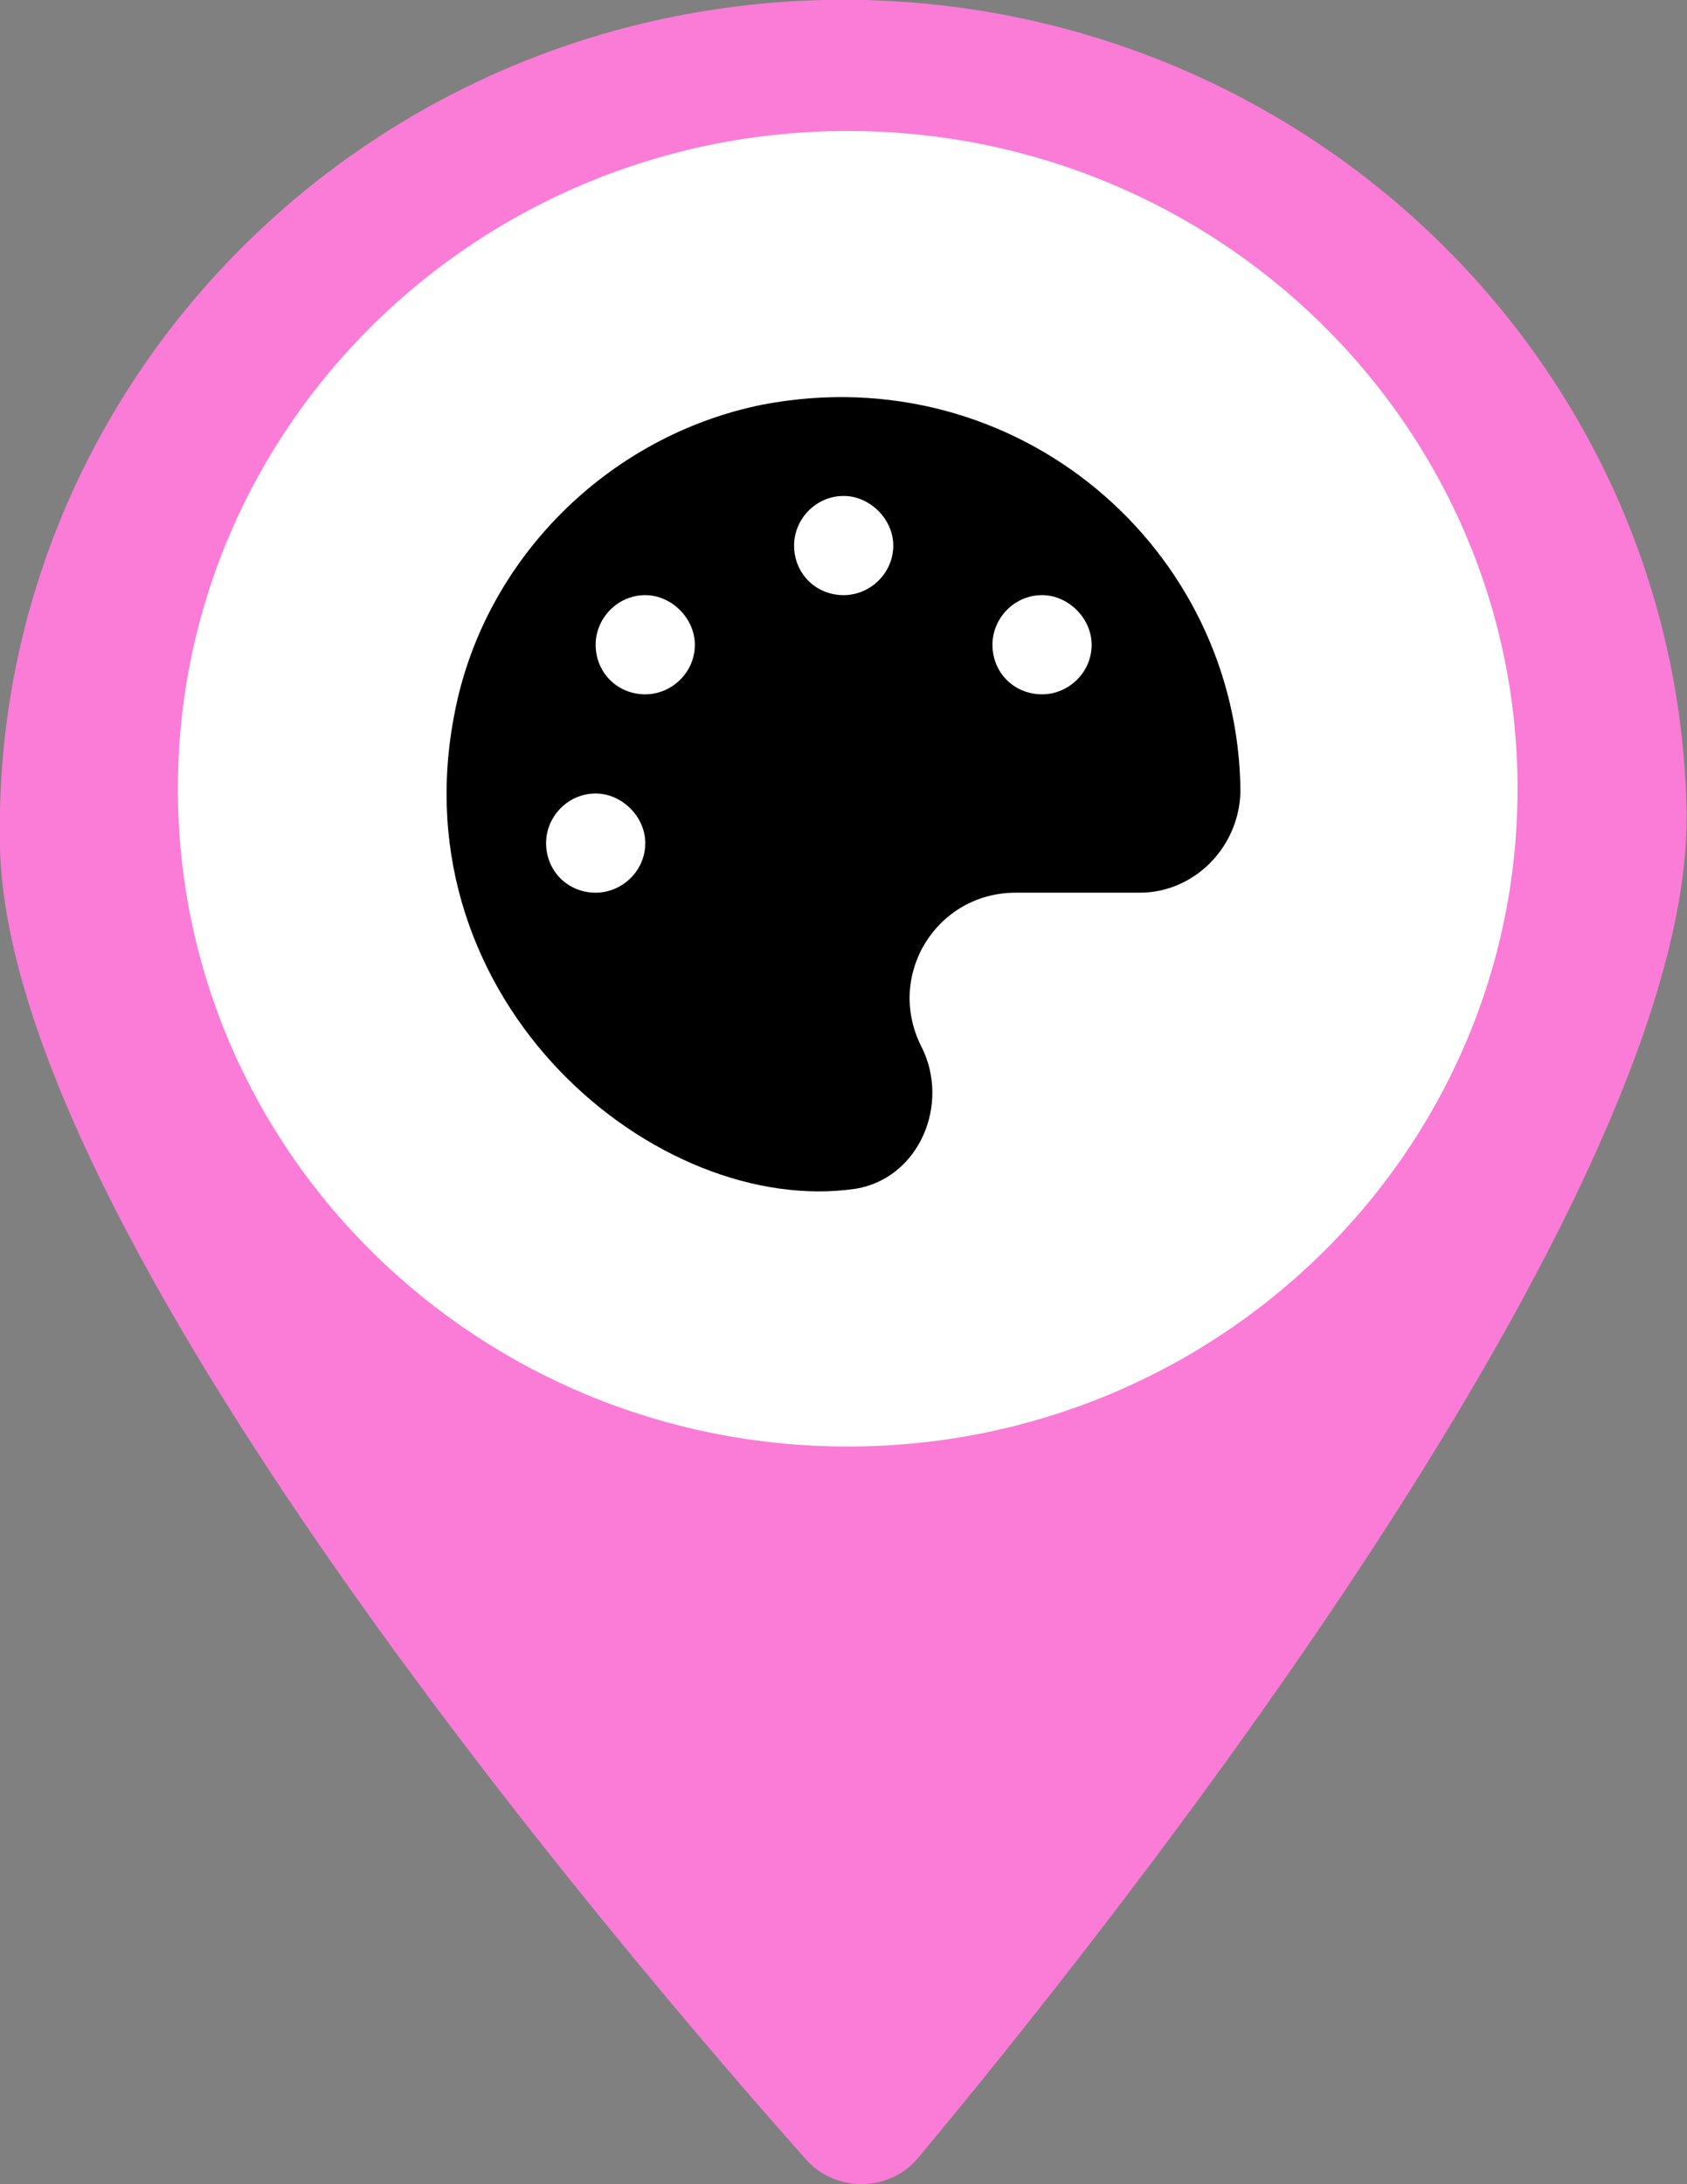 <svg width="34" height="44" viewBox="0 0 34 44" fill="none" xmlns="http://www.w3.org/2000/svg">
<rect x="0" y="0" width="34" height="44" fill="#808080" stroke="none"/>
<g clip-path="url(#clip0_475_1904)">
<path d="M16.601 8.22321e-05C7.207 0.22 -0.215 7.866 -7.76532e-05 17.078C0.188 24.829 12.388 39.161 16.242 43.499C16.843 44.176 17.928 44.167 18.51 43.463C22.257 38.968 34.179 24.055 33.991 16.286C33.776 7.074 25.986 -0.211 16.601 8.22321e-05Z" fill="#FA7CD6"/>
<path d="M17.085 29.14C24.541 29.14 30.585 23.208 30.585 15.89C30.585 8.572 24.541 2.639 17.085 2.639C9.63 2.639 3.585 8.572 3.585 15.89C3.585 23.208 9.63 29.14 17.085 29.14Z" fill="white"/>
<path d="M15.379 8.149C20.502 7.181 24.969 11.053 25 15.954C24.969 17.078 24.063 17.983 22.97 17.983H20.471C18.878 17.983 17.847 19.638 18.565 21.074C19.159 22.229 18.534 23.727 17.253 23.946C13.255 24.539 8.007 20.2 9.163 14.362C9.756 11.271 12.255 8.774 15.379 8.149ZM12.005 17.983C12.536 17.983 13.005 17.546 13.005 16.984C13.005 16.453 12.536 15.985 12.005 15.985C11.443 15.985 11.006 16.453 11.006 16.984C11.006 17.546 11.443 17.983 12.005 17.983ZM13.005 13.987C13.536 13.987 14.004 13.55 14.004 12.988C14.004 12.457 13.536 11.989 13.005 11.989C12.443 11.989 12.005 12.457 12.005 12.988C12.005 13.55 12.443 13.987 13.005 13.987ZM17.003 11.989C17.534 11.989 18.003 11.552 18.003 10.99C18.003 10.459 17.534 9.991 17.003 9.991C16.441 9.991 16.004 10.459 16.004 10.99C16.004 11.552 16.441 11.989 17.003 11.989ZM21.002 13.987C21.533 13.987 22.001 13.55 22.001 12.988C22.001 12.457 21.533 11.989 21.002 11.989C20.439 11.989 20.002 12.457 20.002 12.988C20.002 13.55 20.439 13.987 21.002 13.987Z" fill="black"/>
</g>
<defs>
<clipPath id="clip0_475_1904">
<rect width="34" height="44" fill="white"/>
</clipPath>
</defs>
</svg>
